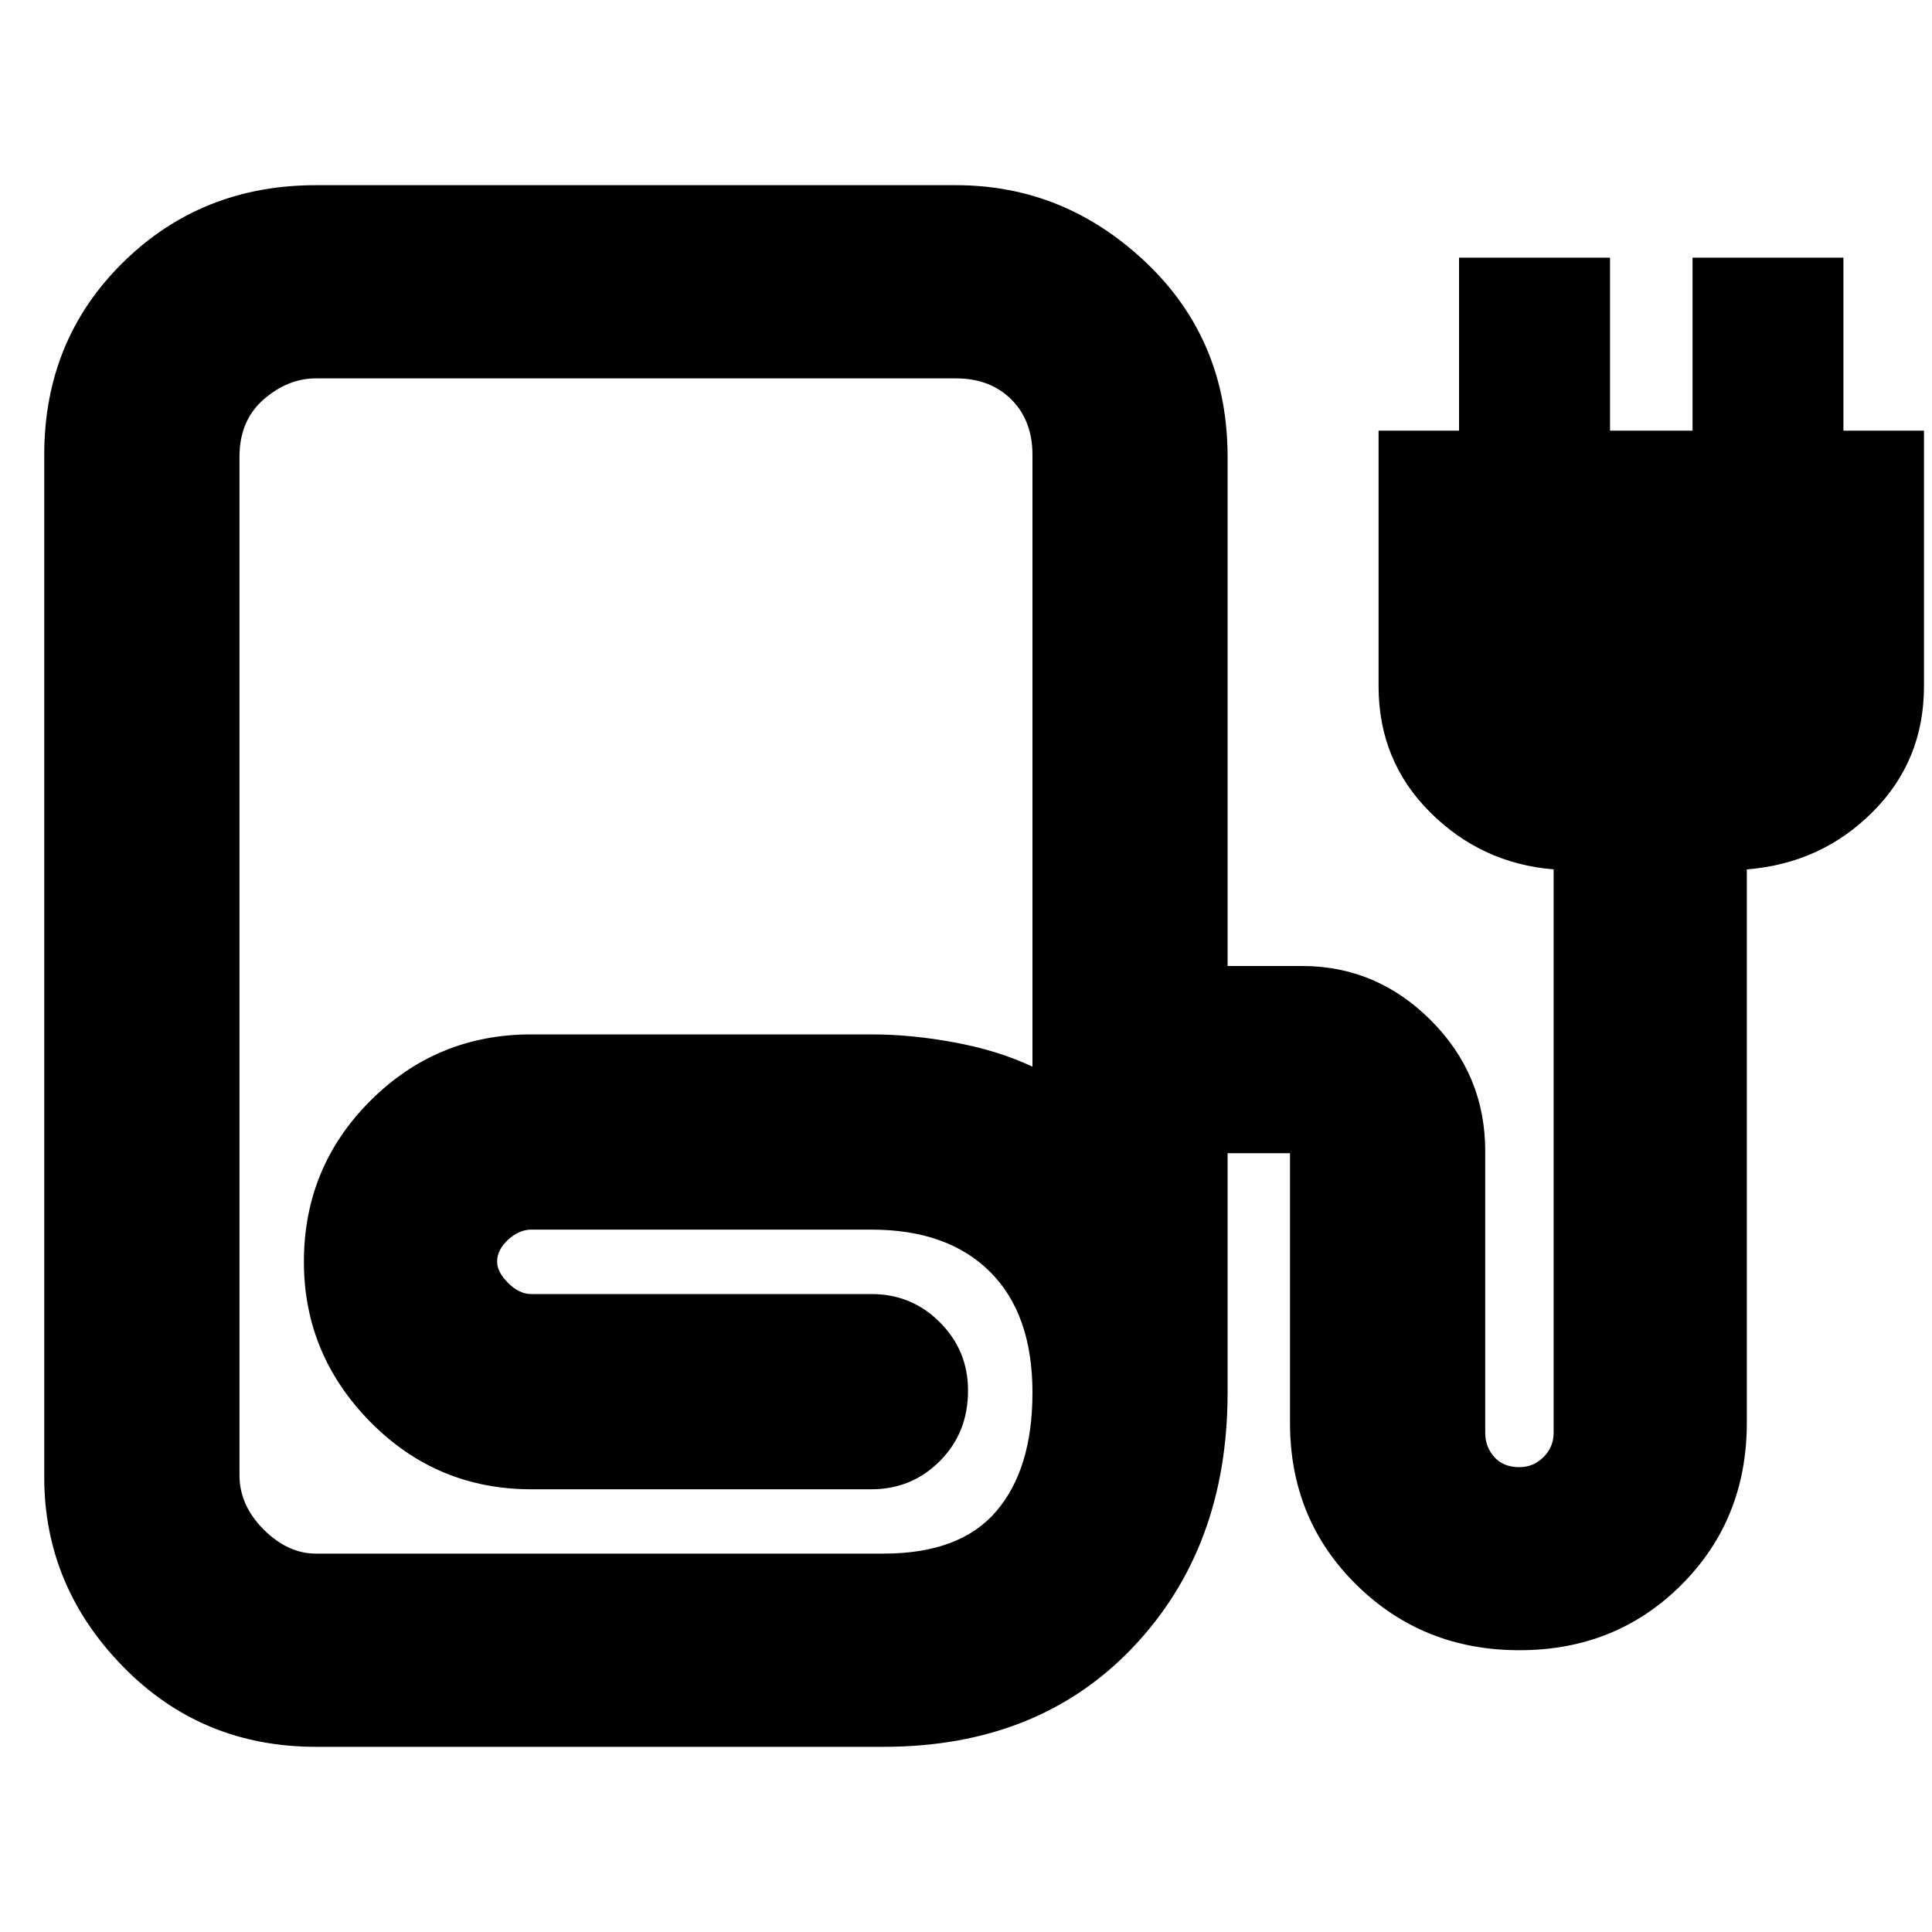 <svg xmlns="http://www.w3.org/2000/svg" height="20" width="20"><path d="M3.271 18.083q-1.188 0-2-.833-.813-.833-.813-1.958V4.708q0-1.187.813-1.989.812-.802 2-.802h6.625q1.125 0 1.969.802.843.802.843 2.01V10h.771q.771 0 1.333.562.563.563.563 1.355v2.916q0 .146.094.25.093.105.26.105.146 0 .25-.105.104-.104.104-.25V9q-.75-.062-1.281-.594-.531-.531-.531-1.302V4.458h.833V2.667h1.563v1.791h.854V2.667h1.562v1.791h.834v2.646q0 .771-.532 1.302-.531.532-1.302.594v5.729q0 1-.677 1.677t-1.677.677q-1 0-1.687-.677-.688-.677-.688-1.677v-2.791h-.646v2.479q0 1.604-.979 2.635-.979 1.031-2.583 1.031Zm0-2h5.875q.792 0 1.166-.437.376-.438.376-1.229 0-.813-.438-1.25-.438-.438-1.229-.438H5.5q-.125 0-.24.104-.114.105-.114.229 0 .105.114.219.115.115.24.115h3.521q.417 0 .708.292.292.291.292.708 0 .437-.292.729-.291.292-.708.292H5.5q-.979 0-1.667-.698-.687-.698-.687-1.657 0-.979.687-1.666.688-.688 1.667-.688h3.521q.417 0 .864.084.448.083.803.25V4.708q0-.354-.219-.573-.219-.218-.573-.218H3.271q-.292 0-.542.218-.25.219-.25.594v10.542q0 .312.25.562.25.25.542.25Z"/></svg>
